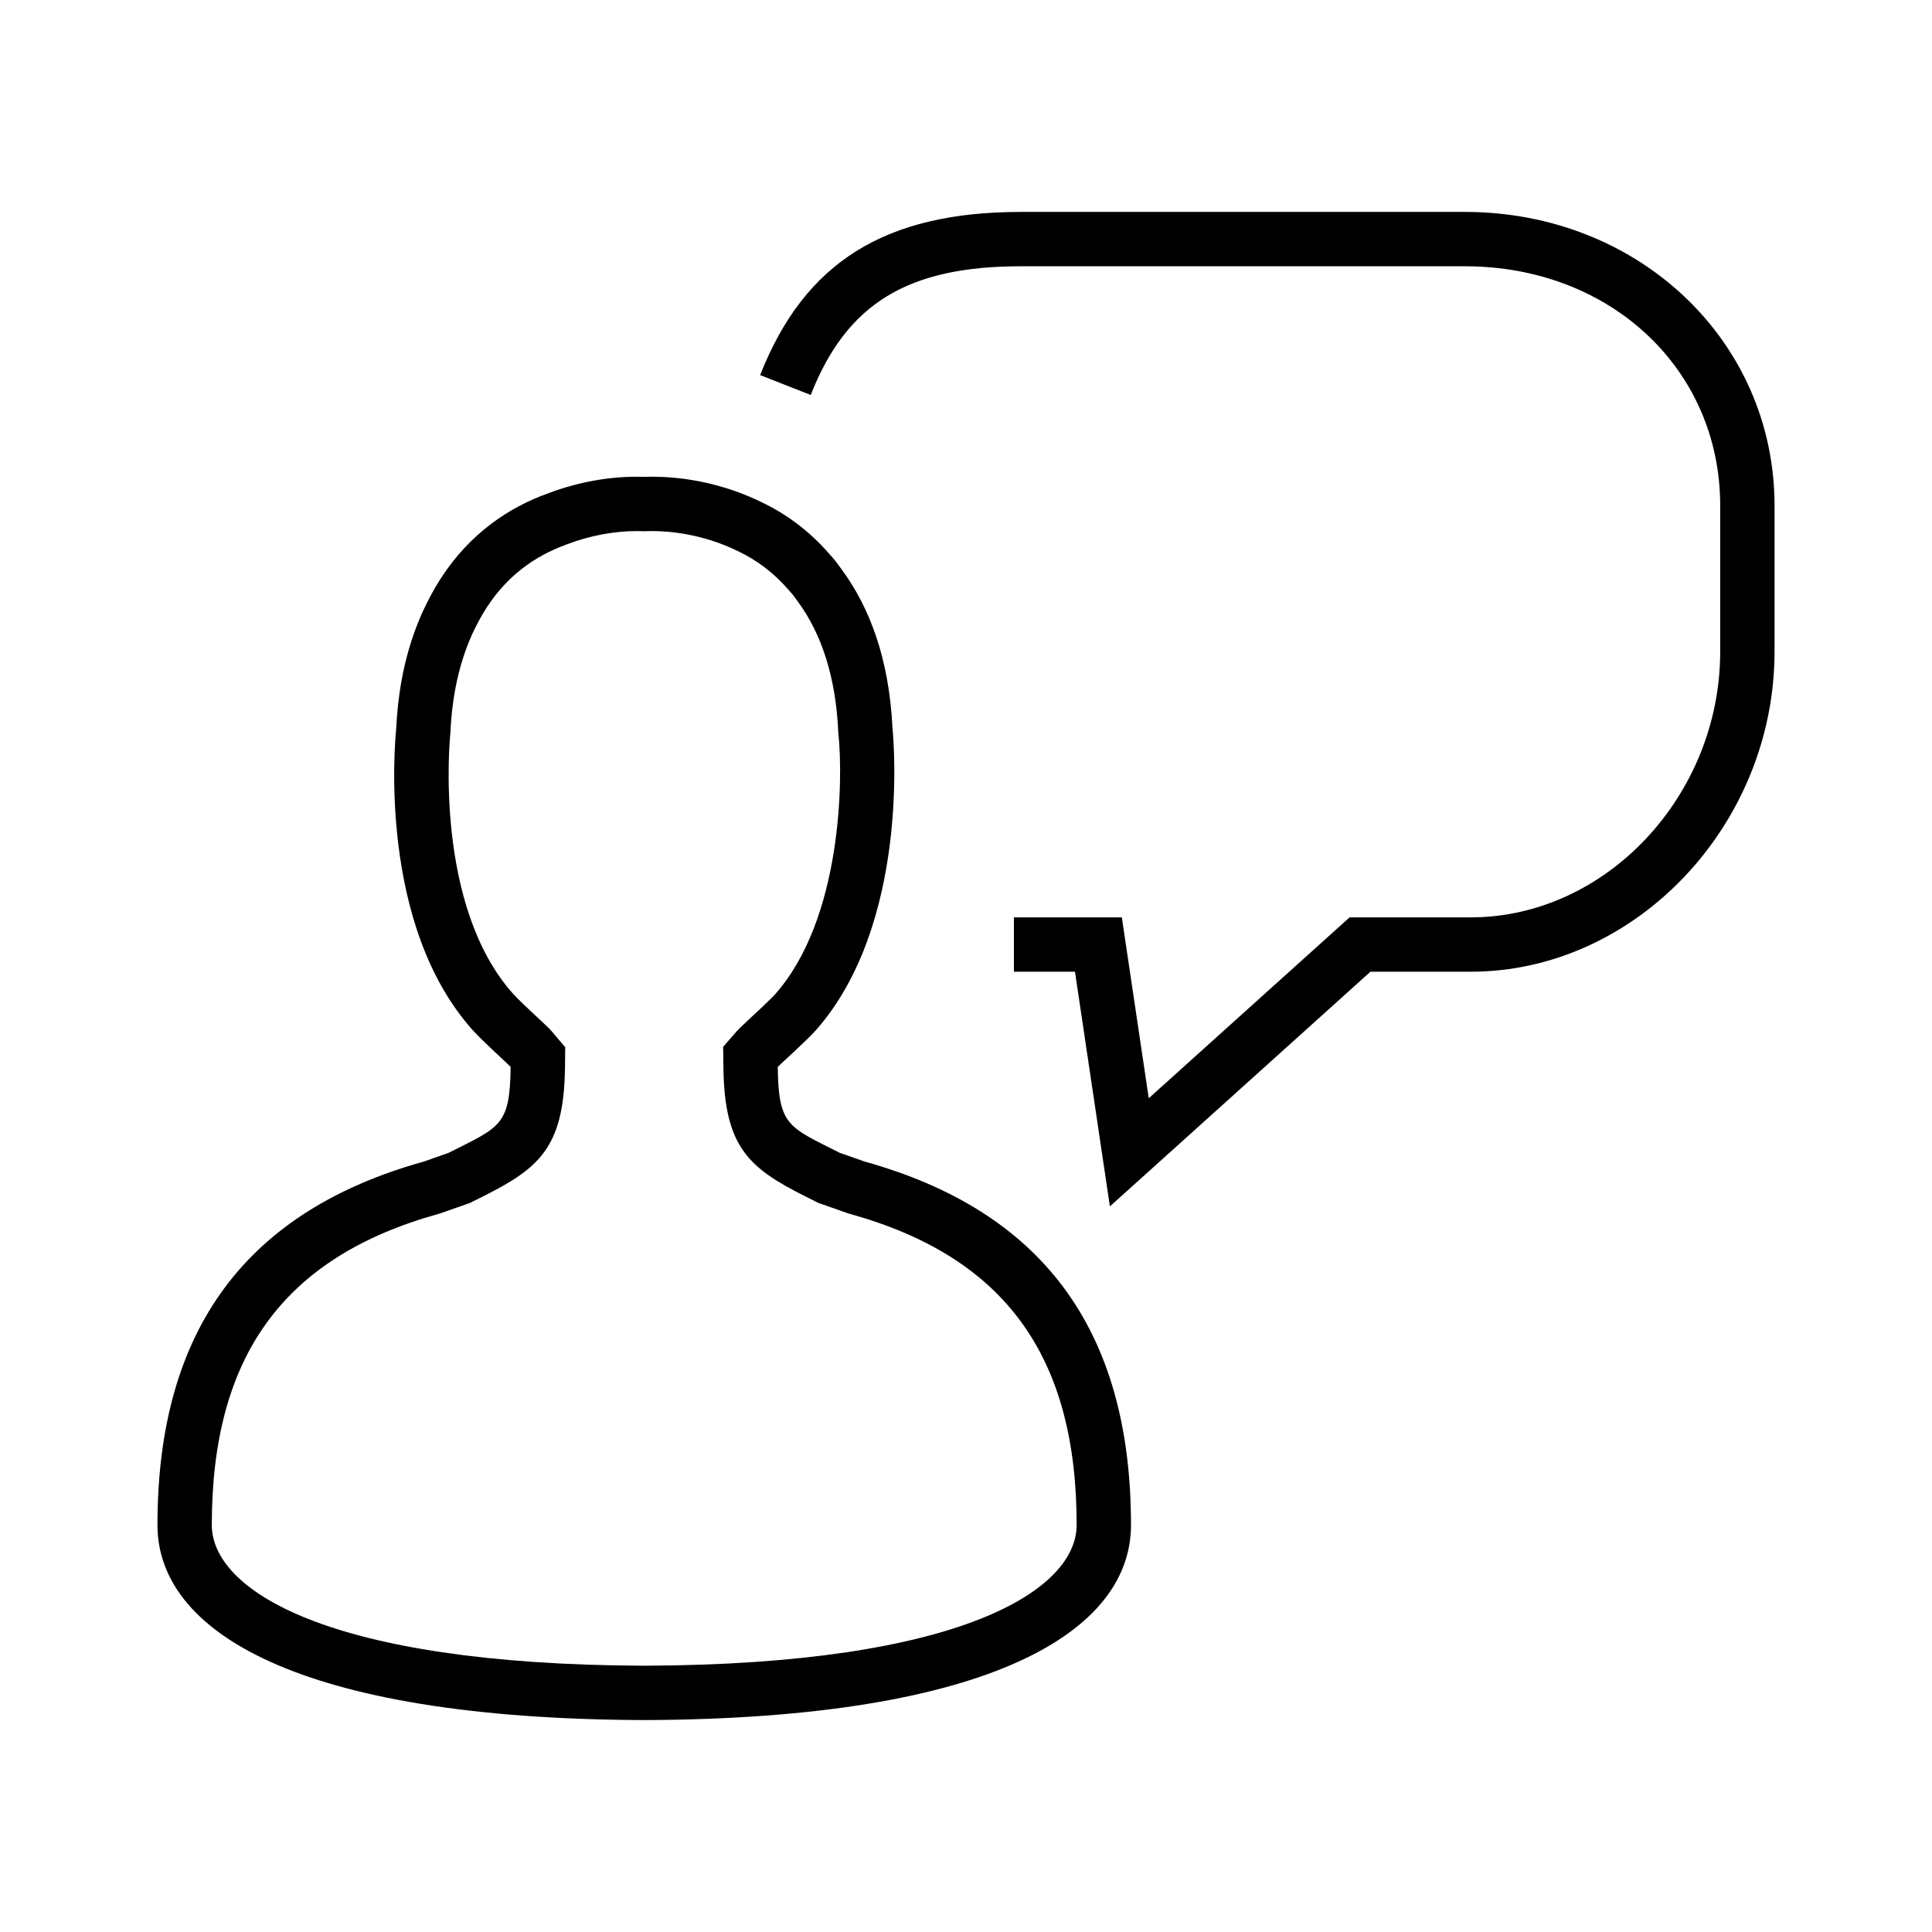 <?xml version="1.0" encoding="iso-8859-1"?>
<!-- Generator: Adobe Illustrator 19.2.1, SVG Export Plug-In . SVG Version: 6.00 Build 0)  -->
<svg version="1.1" xmlns="http://www.w3.org/2000/svg" xmlns:xlink="http://www.w3.org/1999/xlink" x="0px" y="0px"
	 viewBox="0 0 1000 1000" style="enable-background:new 0 0 1000 1000;" xml:space="preserve">
<g id="Seperator" style="display:none;">
	<rect x="-1375" y="-5124.999" style="display:inline;fill:#F16667;fill-opacity:0.5;" width="1250.001" height="1249.997"/>
	<rect x="-125.001" y="-5124.999" style="display:inline;fill:#F16667;fill-opacity:0.5;" width="1250.001" height="1249.997"/>
	<rect x="1125" y="-5124.999" style="display:inline;fill:#F16667;fill-opacity:0.5;" width="1250.001" height="1249.997"/>
	<rect x="2375" y="-5124.999" style="display:inline;fill:#F16667;fill-opacity:0.5;" width="1250.001" height="1249.997"/>
	<rect x="3625" y="-5124.999" style="display:inline;fill:#F16667;fill-opacity:0.5;" width="1250.001" height="1249.997"/>
	<rect x="-1375" y="-3874.999" style="display:inline;fill:#F16667;fill-opacity:0.5;" width="1250.001" height="1249.997"/>
	<rect x="-125.001" y="-3874.999" style="display:inline;fill:#F16667;fill-opacity:0.5;" width="1250.001" height="1249.997"/>
	<rect x="1125" y="-3874.999" style="display:inline;fill:#F16667;fill-opacity:0.5;" width="1250.001" height="1249.997"/>
	<rect x="2375" y="-3874.999" style="display:inline;fill:#F16667;fill-opacity:0.5;" width="1250.001" height="1249.997"/>
	<rect x="3625" y="-3874.999" style="display:inline;fill:#F16667;fill-opacity:0.5;" width="1250.001" height="1249.997"/>
	<rect x="-1375" y="-2624.999" style="display:inline;fill:#F16667;fill-opacity:0.5;" width="1250.001" height="1249.997"/>
	<rect x="-125.001" y="-2624.999" style="display:inline;fill:#F16667;fill-opacity:0.5;" width="1250.001" height="1249.997"/>
	<rect x="1125" y="-2624.999" style="display:inline;fill:#F16667;fill-opacity:0.5;" width="1250.001" height="1249.997"/>
	<rect x="2375" y="-2624.999" style="display:inline;fill:#F16667;fill-opacity:0.5;" width="1250.001" height="1249.997"/>
	<rect x="3625" y="-2624.999" style="display:inline;fill:#F16667;fill-opacity:0.5;" width="1250.001" height="1249.997"/>
	<rect x="-1375" y="-1374.999" style="display:inline;fill:#F16667;fill-opacity:0.5;" width="1250.001" height="1249.997"/>
	<rect x="-125.001" y="-1374.999" style="display:inline;fill:#F16667;fill-opacity:0.5;" width="1250.001" height="1249.997"/>
	<rect x="1125" y="-1374.999" style="display:inline;fill:#F16667;fill-opacity:0.5;" width="1250.001" height="1249.997"/>
	<rect x="2375" y="-1374.999" style="display:inline;fill:#F16667;fill-opacity:0.5;" width="1250.001" height="1249.997"/>
	<rect x="3625" y="-1374.999" style="display:inline;fill:#F16667;fill-opacity:0.5;" width="1250.001" height="1249.997"/>
	<rect x="-1375" y="-124.999" style="display:inline;fill:#F16667;fill-opacity:0.5;" width="1250.001" height="1249.997"/>
	<rect x="-125.001" y="-124.999" style="display:inline;fill:#F16667;fill-opacity:0.5;" width="1250.001" height="1249.997"/>
	<rect x="1125" y="-124.999" style="display:inline;fill:#F16667;fill-opacity:0.5;" width="1250.001" height="1249.997"/>
	<rect x="2375" y="-124.999" style="display:inline;fill:#F16667;fill-opacity:0.5;" width="1250.001" height="1249.997"/>
	<rect x="3625" y="-124.999" style="display:inline;fill:#F16667;fill-opacity:0.5;" width="1250.001" height="1249.997"/>
	<rect x="-1375" y="1124.997" style="display:inline;fill:#F16667;fill-opacity:0.5;" width="1250.001" height="1249.998"/>
	<rect x="-125.001" y="1124.997" style="display:inline;fill:#F16667;fill-opacity:0.5;" width="1250.001" height="1249.998"/>
	<rect x="1125" y="1124.997" style="display:inline;fill:#F16667;fill-opacity:0.5;" width="1250.001" height="1249.998"/>
	<rect x="2375" y="1124.997" style="display:inline;fill:#F16667;fill-opacity:0.5;" width="1250.001" height="1249.998"/>
	<rect x="3625" y="1124.997" style="display:inline;fill:#F16667;fill-opacity:0.5;" width="1250.001" height="1249.998"/>
	<rect x="-1375" y="2374.914" style="display:inline;fill:#F16667;fill-opacity:0.5;" width="1250.001" height="1249.998"/>
	<rect x="-125.001" y="2374.914" style="display:inline;fill:#F16667;fill-opacity:0.5;" width="1250.001" height="1249.998"/>
	<rect x="1125" y="2374.914" style="display:inline;fill:#F16667;fill-opacity:0.5;" width="1250.001" height="1249.998"/>
	<rect x="2375" y="2374.914" style="display:inline;fill:#F16667;fill-opacity:0.5;" width="1250.001" height="1249.998"/>
	<rect x="3625" y="2374.914" style="display:inline;fill:#F16667;fill-opacity:0.5;" width="1250.001" height="1249.998"/>
</g>
<g id="icons_-_1000pt" style="display:none;">
	<rect x="-1250" y="-5000" style="display:inline;fill:#7292CB;fill-opacity:0.5;" width="1000.001" height="1000"/>
	<rect x="-0.001" y="-5000" style="display:inline;fill:#7292CB;fill-opacity:0.5;" width="1000.001" height="1000"/>
	<rect x="1250" y="-5000" style="display:inline;fill:#7292CB;fill-opacity:0.5;" width="1000.001" height="1000"/>
	<rect x="2500" y="-5000" style="display:inline;fill:#7292CB;fill-opacity:0.5;" width="1000.001" height="1000"/>
	<rect x="3750" y="-5000" style="display:inline;fill:#7292CB;fill-opacity:0.5;" width="1000.001" height="1000"/>
	<rect x="-1250" y="-3750" style="display:inline;fill:#7292CB;fill-opacity:0.5;" width="1000.001" height="1000"/>
	<rect x="-0.001" y="-3750" style="display:inline;fill:#7292CB;fill-opacity:0.5;" width="1000.001" height="1000"/>
	<rect x="1250" y="-3750" style="display:inline;fill:#7292CB;fill-opacity:0.5;" width="1000.001" height="1000"/>
	<rect x="2500" y="-3750" style="display:inline;fill:#7292CB;fill-opacity:0.5;" width="1000.001" height="1000"/>
	<rect x="3750" y="-3750" style="display:inline;fill:#7292CB;fill-opacity:0.5;" width="1000.001" height="1000"/>
	<rect x="-1250" y="-2500" style="display:inline;fill:#7292CB;fill-opacity:0.5;" width="1000.001" height="1000"/>
	<rect x="-0.001" y="-2500" style="display:inline;fill:#7292CB;fill-opacity:0.5;" width="1000.001" height="1000"/>
	<rect x="1250" y="-2500" style="display:inline;fill:#7292CB;fill-opacity:0.5;" width="1000.001" height="1000"/>
	<rect x="2500" y="-2500" style="display:inline;fill:#7292CB;fill-opacity:0.5;" width="1000.001" height="1000"/>
	<rect x="3750" y="-2500" style="display:inline;fill:#7292CB;fill-opacity:0.5;" width="1000.001" height="1000"/>
	<rect x="-1250" y="-1250" style="display:inline;fill:#7292CB;fill-opacity:0.5;" width="1000.001" height="1000"/>
	<rect x="-0.001" y="-1250" style="display:inline;fill:#7292CB;fill-opacity:0.5;" width="1000.001" height="1000"/>
	<rect x="1250" y="-1250" style="display:inline;fill:#7292CB;fill-opacity:0.5;" width="1000.001" height="1000"/>
	<rect x="2500" y="-1250" style="display:inline;fill:#7292CB;fill-opacity:0.5;" width="1000.001" height="1000"/>
	<rect x="3750" y="-1250" style="display:inline;fill:#7292CB;fill-opacity:0.5;" width="1000.001" height="1000"/>
	<rect x="-1250" y="0" style="display:inline;fill:#7292CB;fill-opacity:0.5;" width="1000.001" height="1000"/>
	<rect x="-0.001" y="0" style="display:inline;fill:#7292CB;fill-opacity:0.5;" width="1000.001" height="1000"/>
	<rect x="1250" y="0" style="display:inline;fill:#7292CB;fill-opacity:0.5;" width="1000.001" height="1000"/>
	<rect x="2500" y="0" style="display:inline;fill:#7292CB;fill-opacity:0.5;" width="1000.001" height="1000"/>
	<rect x="3750" y="0" style="display:inline;fill:#7292CB;fill-opacity:0.5;" width="1000.001" height="1000"/>
	<rect x="-1250" y="1249.996" style="display:inline;fill:#7292CB;fill-opacity:0.5;" width="1000.001" height="1000.001"/>
	<rect x="-0.001" y="1249.996" style="display:inline;fill:#7292CB;fill-opacity:0.5;" width="1000.001" height="1000.001"/>
	<rect x="1250" y="1249.996" style="display:inline;fill:#7292CB;fill-opacity:0.5;" width="1000.001" height="1000.001"/>
	<rect x="2500" y="1249.996" style="display:inline;fill:#7292CB;fill-opacity:0.5;" width="1000.001" height="1000.001"/>
	<rect x="3750" y="1249.996" style="display:inline;fill:#7292CB;fill-opacity:0.5;" width="1000.001" height="1000.001"/>
	<rect x="-1250" y="2499.979" style="display:inline;fill:#7292CB;fill-opacity:0.5;" width="1000.001" height="1000.001"/>
	<rect x="-0.001" y="2499.979" style="display:inline;fill:#7292CB;fill-opacity:0.5;" width="1000.001" height="1000.001"/>
	<rect x="1250" y="2499.979" style="display:inline;fill:#7292CB;fill-opacity:0.5;" width="1000.001" height="1000.001"/>
	<rect x="2500" y="2499.979" style="display:inline;fill:#7292CB;fill-opacity:0.5;" width="1000.001" height="1000.001"/>
	<rect x="3750" y="2499.979" style="display:inline;fill:#7292CB;fill-opacity:0.5;" width="1000.001" height="1000.001"/>
</g>
<g id="dashboard" style="display:none;">
	<path style="display:inline;" d="M-750.003-4787.911c-241.235,0-437.497,196.261-437.497,437.497
		c0,32.433,3.829,64.711,11.031,96.368c0.776,3.412,11.128,41.957,11.128,41.957l100.441-27.983l-8.827-31.686l-68.612,19.115
		c-6.245-25.066-10.132-50.58-11.5-76.295h71.355v-32.89h-71.832c0.766-27.333,4.239-53.979,10.184-79.711l65.906,20.195
		l9.639-31.456l-66.885-20.489c7.474-23.381,17.006-45.834,28.406-67.162l62.354,36.677l16.679-28.362l-62.308-36.645
		c13.261-20.606,28.313-39.924,44.985-57.74l50.572,50.768l23.308-23.217l-50.518-50.725c15.754-14.333,32.695-27.367,50.569-39.096
		l34.817,56.59l9.682-5.954c36.031,84.278,122.001,284.191,138.656,312.15c14.114,23.793,44.901,31.605,68.734,17.426
		c23.791-14.119,31.597-44.891,17.423-68.727c-16.654-27.95-156.023-196.382-214.765-267.032l8.281-5.097l-34.67-56.349
		c21.725-11.862,44.674-21.717,68.569-29.479l20.288,65.919l31.445-9.675l-20.033-65.084c24.363-5.756,49.542-9.348,75.369-10.459
		v69.061h32.896v-69.126c26.259,0.982,51.868,4.492,76.631,10.268l-20.111,65.341l31.443,9.675l20.401-66.278
		c23.109,7.431,45.314,16.877,66.406,28.151l-35.702,58.036l28.012,17.234l36.025-58.55c19.301,12.423,37.534,26.374,54.407,41.802
		l-49.781,49.979l23.312,23.217l49.792-49.991c16.548,17.79,31.493,37.069,44.658,57.611l-61.202,35.997l16.68,28.362l61.181-35.985
		c11.136,20.945,20.49,42.96,27.845,65.874l-68.816,21.085l9.638,31.456l67.904-20.805c6.035,25.917,9.556,52.774,10.326,80.321
		h-73.008v32.89h72.531c-1.368,25.729-5.261,51.267-11.52,76.356l-69.043-19.236l-8.827,31.686l100.44,27.988l5.16-16.006
		c11.579-39.832,17.45-80.97,17.45-122.262C-312.5-4591.649-508.763-4787.911-750.003-4787.911z M-758.085-4372.902
		c3.854-2.285,8.237-3.497,12.675-3.497c8.823,0,16.777,4.514,21.28,12.068c6.97,11.747,3.102,26.973-8.628,33.949
		c-11.366,6.734-27.261,2.643-33.931-8.564C-773.635-4350.697-769.766-4365.931-758.085-4372.902z"/>
</g>
<g id="account-details" style="display:none;">
	<path style="display:inline;" d="M827.407-4743.691h-222.61v-53.523c0-14.459-11.762-26.219-26.227-26.219H421.682
		c-14.451,0-26.212,11.76-26.212,26.219v53.523H172.845c-14.451,0-26.213,11.764-26.213,26.219v488.396
		c0,14.458,11.762,26.219,26.213,26.219h654.562c14.451,0,26.225-11.76,26.225-26.219v-488.396
		C853.632-4731.927,841.858-4743.691,827.407-4743.691z M428.739-4790.164h142.788v46.473H428.739V-4790.164z M820.362-4710.422
		v138.565H556.138v-13.775c0-14.459-11.76-26.219-26.225-26.219h-59.562c-14.464,0-26.225,11.76-26.225,26.219v13.775H179.903
		v-138.565H820.362z M522.869-4578.581v45.468h-45.473v-45.468H522.869z M179.903-4236.127v-302.459h264.224v12.523
		c0,14.456,11.762,26.22,26.225,26.22h59.562c14.465,0,26.225-11.764,26.225-26.22v-12.523h264.224v302.459H179.903z"/>
</g>
<g id="activity" style="display:none;">
	<path style="display:inline;" d="M1911.057-4177.255c-6.937,0-13.199-4.339-15.616-10.937l-205.688-563.862l-107.547,357.847
		c-2.118,7.032-8.588,11.85-15.929,11.85h-299.333c-9.184,0-16.63-7.444-16.63-16.63c0-9.185,7.446-16.629,16.63-16.629h286.965
		l118.395-393.929c2.066-6.859,8.289-11.625,15.448-11.836c7.145-0.271,13.655,4.199,16.097,10.927l202.648,555.52l59.229-291.486
		c1.391-6.832,6.886-12.066,13.772-13.119c6.898-1.026,13.706,2.285,17.071,8.38l75.08,135.543h162.035
		c9.198,0,16.63,7.444,16.63,16.629c0,9.186-7.432,16.63-16.63,16.63h-171.831c-6.055,0-11.615-3.287-14.551-8.573l-57.97-104.651
		l-61.972,305.013c-1.481,7.289-7.626,12.706-15.057,13.264C1911.889-4177.269,1911.472-4177.255,1911.057-4177.255z"/>
</g>
<g id="documents" style="display:none;">
	<g style="display:inline;">
		<rect x="2870.746" y="-4559.651" width="349.513" height="33.288"/>
		<rect x="2870.746" y="-4472.596" width="349.513" height="33.286"/>
		<rect x="2870.746" y="-4384.895" width="349.513" height="33.287"/>
		<rect x="2870.746" y="-4297.516" width="349.513" height="33.287"/>
		<path d="M3211.599-4728.076v-89.782c0-14.475-11.781-26.24-26.241-26.24h-459.619c-14.459,0-26.213,11.766-26.213,26.24v549.689
			c0,14.473,11.754,26.239,26.213,26.239h63.713v60.814c0,14.47,11.782,26.24,26.24,26.24h459.62
			c14.459,0,26.214-11.77,26.214-26.24v-450.128v-6.891L3211.599-4728.076z M3254.299-4638.304h-71.514v-71.503L3254.299-4638.304z
			 M2789.452-4730.805v455.588h-56.639v-535.595h445.499v53.768h-2.575h-360.045
			C2801.234-4757.044,2789.452-4745.278,2789.452-4730.805z M2822.739-4188.162v-535.595h326.759v92.514
			c0,14.46,11.779,26.226,26.239,26.226h92.502v416.855H2822.739z"/>
	</g>
</g>
<g id="market-watch" style="display:none;">
	<path style="display:inline;" d="M4651.181-4654.733l-31.447-118.071c-0.144-0.541-0.312-1.075-0.507-1.595
		c-2.756-7.273-8.164-13.038-15.236-16.241c-7.072-3.192-14.988-3.426-22.256-0.702c-0.52,0.193-1.026,0.414-1.533,0.661
		l-109.423,54.373c-8.229,4.095-11.583,14.078-7.487,22.309c4.068,8.224,14.053,11.584,22.307,7.501l79.094-39.307l-172.031,355.528
		l-273.443-198.539c-3.627-2.63-8.189-3.702-12.585-2.931c-4.42,0.755-8.345,3.265-10.893,6.95l-244.052,353.816
		c-5.213,7.566-3.314,17.935,4.251,23.148c2.887,1.987,6.175,2.945,9.438,2.945c5.278,0,10.479-2.51,13.715-7.191l234.367-339.789
		l275.743,200.208c3.991,2.885,9.034,3.882,13.831,2.672c4.773-1.205,8.777-4.459,10.92-8.894l181.781-375.695l23.285,87.413
		c1.988,7.442,8.71,12.363,16.068,12.363c1.416,0,2.859-0.182,4.289-0.565C4648.27-4636.732,4653.547-4645.852,4651.181-4654.733z"
		/>
</g>
<g id="link" style="display:none;">
	<path style="display:inline;" d="M-554.302-3253.987c23.587,22.139,36.612,51.679,36.612,83.176
		c0,31.463-13.025,61.02-36.612,83.123l-259.618,243.976c-23.622,22.14-55.03,34.34-88.552,34.34
		c-33.557,0-64.965-12.2-88.535-34.34l-80.505-75.688c-23.569-22.12-36.577-51.623-36.629-83.119
		c0-31.515,13.024-61.04,36.558-83.161l116.839-109.782l35.46,33.258l-116.837,109.731c-14.142,13.269-21.946,31.024-21.946,49.954
		c0,18.87,7.804,36.625,21.946,49.861l80.452,75.65c28.301,26.538,78.06,26.538,106.291,0l259.688-243.924
		c14.16-13.25,21.876-30.954,21.876-49.879c0-18.926-7.716-36.663-21.876-49.9l-80.524-75.682
		c-14.14-13.255-32.96-20.548-53.144-20.548c-20.165,0-39.038,7.293-53.093,20.548l-45.061,42.318l-35.391-33.259l45.028-42.354
		c23.534-22.14,54.961-34.29,88.517-34.29c33.454,0,64.915,12.149,88.536,34.29L-554.302-3253.987z M-428.771-3580.615
		l-80.504-75.665c-23.57-22.177-55.031-34.289-88.536-34.289c-33.556,0-64.982,12.112-88.586,34.289l-259.689,243.902
		c-23.553,22.176-36.577,51.748-36.577,83.23c0,31.459,13.024,61.053,36.577,83.138l80.503,75.687
		c23.624,22.14,55.05,34.326,88.554,34.326c33.539,0,65.018-12.187,88.621-34.326l45.237-42.494l-35.39-33.295l-45.272,42.544
		c-28.196,26.488-78.112,26.488-106.238,0l-80.627-75.663c-14.02-13.236-21.893-30.992-21.893-49.917
		c0-18.981,7.873-36.666,21.893-49.899l259.723-243.994c14.107-13.232,32.998-20.529,53.162-20.529
		c20.062,0,38.935,7.297,53.076,20.529l80.575,75.669c14.143,13.306,21.893,31.043,21.893,50.005c0,18.856-7.75,36.629-21.893,49.83
		l-116.559,109.5l35.443,33.276l116.452-109.5c23.621-22.09,36.63-51.679,36.682-83.143
		C-392.141-3528.862-405.166-3558.438-428.771-3580.615z"/>
</g>
<g id="video" style="display:none;">
	<path style="display:inline;" d="M932.54-2899.368c-13.289,0-25.74-5.248-35.095-14.794L765.776-3047.37v16.156
		c0,72.709-58.543,131.846-130.515,131.846H148.435c-71.937,0-130.463-59.137-130.463-131.846v-437.673
		c0-72.704,58.526-131.842,130.463-131.842h486.826c71.972,0,130.515,59.138,130.515,131.842v16.157l131.756-133.31
		c9.146-9.426,21.631-14.689,35.008-14.689c27.259,0,49.432,22.312,49.432,49.762v601.868
		C981.972-2921.68,959.799-2899.368,932.54-2899.368z M720.942-3156.413l208.414,210.845c0.578,0.598,1.644,1.437,3.184,1.437
		c2.57,0,4.667-2.236,4.667-4.966v-601.868c0-2.761-2.097-4.999-4.667-4.999c-1.504,0-2.485,0.663-3.026,1.256l-208.572,211.022
		l0.069-125.199c0-48.016-38.469-87.078-85.751-87.078H148.435c-47.248,0-85.699,39.062-85.699,87.078v437.673
		c0,48.021,38.451,87.082,85.699,87.082h486.826c47.282,0,85.751-39.062,85.751-87.082L720.942-3156.413z"/>
</g>
<g id="print" style="display:none;">
	<path style="display:inline;" d="M1527.679-3436.76h-44.775v-260.05c0-19.45,15.827-35.296,35.276-35.296h463.761
		c19.449,0,35.278,15.846,35.278,35.296v260.05h-44.776v-250.57h-444.764V-3436.76z M1609.009-2882.909h282.087v-44.774h-282.087
		V-2882.909z M1609.009-2970.889h282.087v-44.775h-282.087V-2970.889z M2250.052-3401.292v401.057
		c0,19.451-15.83,35.296-35.278,35.296h-230.717l27.233,161.719c0,19.446-15.829,35.297-35.279,35.297h-451.919
		c-19.449,0-35.277-15.851-35.277-35.297l0.313-3.744l26.76-157.975h-230.558c-19.448,0-35.278-15.845-35.278-35.296v-401.057
		c0-19.45,15.83-35.297,35.278-35.297h929.443C2234.222-3436.589,2250.052-3420.742,2250.052-3401.292z M1964.589-2812.701
		l-50.563-298.508H1586.08l-50.563,298.508H1964.589z M2205.277-3391.812h-910.449v382.097h228.645l19.194-113.319
		c1.207-18.385,16.547-32.95,35.209-32.95h344.354c18.66,0,34,14.565,35.207,32.95l19.082,113.319h228.758V-3391.812z"/>
</g>
<g id="download" style="display:none;">
	<g style="display:inline;">
		<g>
			<path d="M3280.586-3530.814h-96.064v-96.069L3280.586-3530.814z M2691.292-3690.353c-19.426,0-35.236,15.813-35.236,35.254
				v612.115v116.348v81.708c0,19.44,15.811,35.254,35.236,35.254h617.529c19.426,0,35.234-15.814,35.234-35.254v-676.404v-9.256
				l-159.691-159.696L2691.292-3690.353z M2700.777-2854.397v-791.233h439.021v124.298c0,19.427,15.809,35.24,35.238,35.24h124.297
				v631.694H2700.777z"/>
		</g>
		<path d="M3206.584-3214.189l-36.389-36.407l-144.318,144.053v-349.99h-51.643v349.99l-144.302-144.053l-36.389,36.407
			l206.529,206.529L3206.584-3214.189z"/>
	</g>
</g>
<g id="chevron" style="display:none;">
	<g style="display:inline;">
		<path d="M-367.871-2300.619l-382.166,371.948l-382.119-371.948l-117.877,114.727l499.996,486.586l500.004-486.586
			L-367.871-2300.619z"/>
	</g>
</g>
<g id="alert" style="display:none;">
	<g style="display:inline;">
		<path d="M500.037-2500.081c-275.699,0-500,224.313-500,500.011s224.301,499.99,500,499.99c275.699,0,500-224.292,500-499.99
			S775.736-2500.081,500.037-2500.081z M500.037-1563.081c-240.962,0-437-196.033-437-436.99c0-240.968,196.038-437.011,437-437.011
			s437,196.042,437,437.011C937.037-1759.113,740.999-1563.081,500.037-1563.081z"/>
		<path d="M500.037-2283.981c-32.985,0-59.761,26.709-59.761,59.754c0,2.178,0.145,4.36,0.349,6.47l17.987,284.215
			c0,22.826,18.541,41.427,41.425,41.427c22.901,0,41.425-18.533,41.425-41.427l17.978-284.215c0.281-2.11,0.35-4.222,0.35-6.47
			C559.789-2257.205,533.089-2283.981,500.037-2283.981z"/>
		<path d="M450.172-1766.104c0,66.567,99.865,66.567,99.865,0C550.038-1832.67,450.172-1832.67,450.172-1766.104z"/>
	</g>
</g>
<g id="alert-filled" style="display:none;">
	<path style="display:inline;" d="M1750.058-2500.056c-276.139,0-500,223.862-500,500.009c0,276.129,223.861,499.992,500,499.992
		s500-223.862,500-499.992C2250.058-2276.193,2026.197-2500.056,1750.058-2500.056z M1697.44-1753.161
		c0-70.239,105.38-70.239,105.38,0C1802.82-1682.919,1697.44-1682.919,1697.44-1753.161z M1812.74-2229.749l-18.97,299.909
		c0,24.154-19.547,43.711-43.712,43.711c-24.148,0-43.713-19.628-43.713-43.711l-18.98-299.909c-0.215-2.23-0.367-4.528-0.367-6.831
		c0-34.87,28.254-63.05,63.061-63.05c34.877,0,63.051,28.255,63.051,63.05C1813.109-2234.207,1813.038-2231.979,1812.74-2229.749z"
		/>
</g>
<g id="info" style="display:none;">
	<path style="display:inline;" d="M3000.012-2500.294c-276.16,0-500.023,223.865-500.023,500.005
		c0,276.129,223.863,499.995,500.023,499.995c276.121,0,499.977-223.866,499.977-499.995
		C3499.989-2276.429,3276.133-2500.294,3000.012-2500.294z M3057.911-1784.062l-3.309,31.031
		c-86.961,53.924-208.832,38.795-158.055-92.049c18.703-48.253,87.18-140.367,67.172-192.953
		c-8.223-21.657-35.621-21.657-62.344-12.566l3.086-28.694c45.254-30.147,104.434-46.61,146.984-21.055
		c76.176,45.723-34.062,211.964-47.238,244.964C2976.891-1787.035,3010.633-1771.23,3057.911-1784.062z M3054.356-2154.655
		c-33.703,0-61.062-27.36-61.062-61.061c0-33.715,27.359-61.058,61.062-61.058c33.723,0,61.059,27.342,61.059,61.058
		C3115.415-2182.015,3088.079-2154.655,3054.356-2154.655z"/>
</g>
<g id="external-link" style="display:none;">
	<g style="display:inline;">
		<g>
			<g>
				<path style="fill:#010101;" d="M4073.114-2399.095L4750-2399.04v677.357l-226.639-226.159l-11.74-11.713l-11.723,11.729
					l-346.59,346.899H3750l548.877-549.202l11.74-11.746l-11.74-11.739L4073.114-2399.095"/>
			</g>
		</g>
	</g>
</g>
<g id="custom-column" style="display:none;">
	<path style="display:inline;" d="M995.14-680.66c3.117-22.68,4.852-45.797,4.852-69.344c0-23.555-1.734-46.672-4.852-69.352
		l-117.219-26.492c-9.352-36.883-23.984-71.688-42.945-103.547l64.242-101.727c-28.055-36.992-61.039-70.039-98.094-98.07
		l-101.727,64.266c-31.859-19.008-66.664-33.617-103.547-42.945l-26.492-117.242c-22.68-3.141-45.797-4.891-69.344-4.891
		c-23.555,0-46.664,1.75-69.352,4.891l-26.492,117.266c-36.883,9.305-71.602,23.914-103.461,42.922l-101.726-64.266
		c-37.055,28.031-70.125,61.078-98.086,98.07l64.234,101.727c-19.047,31.859-33.672,66.664-42.937,103.547L4.882-819.355
		c-3.117,22.68-4.852,45.797-4.852,69.352c0,23.547,1.734,46.664,4.852,69.344l117.312,26.469
		c9.266,36.93,23.891,71.688,42.937,103.547l-64.234,101.75c27.961,37.008,61.031,70.039,98.086,98.023L300.71-415.09
		c31.773,18.984,66.578,33.594,103.461,42.922l26.492,117.289c22.688,3.094,45.797,4.875,69.352,4.875
		c23.547,0,46.664-1.781,69.344-4.875l26.492-117.266c36.883-9.352,71.688-23.938,103.547-42.945l101.727,64.219
		c37.055-27.984,70.039-61.016,98.094-98.023l-64.242-101.75c18.961-31.859,33.594-66.617,42.945-103.547L995.14-680.66z
		 M500.015-466.387c-156.703,0-283.625-126.961-283.625-283.641s126.922-283.672,283.625-283.672s283.711,126.992,283.711,283.672
		S656.718-466.387,500.015-466.387z"/>
</g>
<g id="check" style="display:none;">
	<g style="display:inline;">
		<polygon style="fill-rule:evenodd;clip-rule:evenodd;" points="1659.461,-689.803 1521.125,-835.492 1418.706,-727.632 
			1659.461,-473.971 2081.223,-918.027 1978.469,-1025.974 		"/>
	</g>
</g>
<g id="accounts-mobile" style="display:none;">
	<g style="display:inline;">
		<path d="M-896.083,183.488c-195.015,0-353.68,158.652-353.68,353.668c0,195.033,158.665,353.694,353.68,353.694
			c195.018,0,353.669-158.661,353.669-353.694C-542.414,342.14-701.064,183.488-896.083,183.488z M-896.083,862.745
			c-179.522,0-325.571-146.064-325.571-325.589c0-179.508,146.049-325.561,325.571-325.561
			c179.511,0,325.563,146.053,325.563,325.561C-570.519,716.682-716.572,862.745-896.083,862.745z"/>
		<path d="M-824.608,512.358c-11.417-9.057-32.581-19.983-63.485-32.8c-17.418-7.097-28.957-13.778-34.668-20.038
			c-5.844-6.134-8.783-12.325-8.783-18.596c0-7.369,3.308-13.887,9.924-19.53c6.615-5.64,15.221-8.454,25.786-8.454
			c17.979,0,36.149,9.471,54.513,28.409L-801,402.071c-12.82-12.942-23.909-22.123-33.323-27.558
			c-9.388-5.435-20.833-9.743-34.337-12.955v-23.607h-39.279v20.891c-23.387,1.124-42.75,9.167-58.051,24.127
			c-15.328,14.956-22.977,32.964-22.977,53.988c0,12.667,2.884,24.608,8.66,35.821c5.777,11.199,14.508,21.299,26.199,30.273
			c11.707,8.978,34.119,21.137,67.273,36.454c16.279,7.52,27.285,14.904,32.995,22.136c5.57,7.232,8.343,15.66,8.343,25.265
			c0,11.419-4.336,21.343-13.037,29.768c-8.699,8.426-19.13,12.639-31.236,12.639c-23.81,0-48.445-13.585-73.941-40.733
			l-39.664,40.733c15.025,16.14,31.316,29.095,48.857,38.84c12.817,7.107,28.326,11.693,46.578,13.792v54.498h39.279v-55.762
			c19.35-4.034,34.171-9.948,44.463-17.744c10.324-7.795,18.75-18.392,25.281-31.756c6.533-13.369,9.826-27.917,9.826-43.643
			c0-15.728-3.074-29.932-9.193-42.602C-804.404,532.259-813.19,521.401-824.608,512.358z"/>
	</g>
</g>
<g id="accounts-mobile-selected" style="display:none;">
	<path style="display:inline;" d="M-896.083-1066.957c-195.015,0-353.68,158.652-353.68,353.669
		c0,195.033,158.665,353.694,353.68,353.694c195.018,0,353.669-158.661,353.669-353.694
		C-542.414-908.305-701.064-1066.957-896.083-1066.957z M-798.916-619.264c-6.531,13.365-14.957,23.961-25.281,31.756
		c-10.292,7.796-25.113,13.711-44.463,17.744v55.762h-39.279v-54.498c-18.252-2.099-33.761-6.685-46.578-13.792
		c-17.541-9.745-33.832-22.701-48.857-38.84l39.664-40.733c25.496,27.148,50.131,40.733,73.941,40.733
		c12.107,0,22.537-4.213,31.236-12.639c8.701-8.425,13.037-18.35,13.037-29.768c0-9.606-2.773-18.033-8.343-25.265
		c-5.71-7.233-16.716-14.617-32.995-22.136c-33.154-15.317-55.566-27.476-67.273-36.454c-11.692-8.974-20.422-19.074-26.199-30.273
		c-5.776-11.212-8.66-23.154-8.66-35.821c0-21.024,7.648-39.032,22.977-53.988c15.301-14.96,34.664-23.003,58.051-24.127v-20.891
		h39.279v23.607c13.504,3.212,24.949,7.521,34.337,12.955c9.414,5.435,20.503,14.616,33.323,27.558l-40.322,39.278
		c-18.363-18.939-36.533-28.409-54.513-28.409c-10.565,0-19.171,2.813-25.786,8.454c-6.615,5.643-9.924,12.161-9.924,19.53
		c0,6.271,2.939,12.462,8.783,18.596c5.711,6.26,17.25,12.941,34.668,20.038c30.904,12.818,52.068,23.744,63.485,32.8
		c11.418,9.043,20.204,19.901,26.325,32.578c6.119,12.67,9.193,26.874,9.193,42.602
		C-789.089-647.18-792.382-632.633-798.916-619.264z"/>
</g>
<g id="broker-mobile">
	<g>
		<path d="M758.235,109.692H528.454c-70.423,0-112.054,26.047-135.007,84.46l26.181,10.286
			c18.597-47.318,50.12-66.615,108.826-66.615h229.781c75.324,0,132.135,53.258,132.135,123.885v75.546
			c0,74.569-59.147,137.576-129.141,137.576h-62.69l-103.95,93.627l-13.927-93.627h-55.862v28.13h31.604l18.076,121.468
			L709.336,502.96h51.894c85.241,0,157.271-75.882,157.271-165.706v-75.546C918.5,176.468,848.106,109.692,758.235,109.692z"/>
		<path d="M447.553,601.229l-12.884-4.52c-26.759-13.523-31.73-13.921-32.103-44.49c0.938-1.07,14.851-13.465,19.943-19.209
			c47.843-54.557,40.316-147.711,39.436-156.097c-1.728-36.13-11.948-62.771-26.426-82.351c-1.058-1.447-2.087-2.884-3.147-4.244
			c-1.03-1.257-2.071-2.457-3.16-3.639c-10.492-12.129-22.704-20.939-35.408-26.929c-19.257-9.384-39.449-13-56.205-13
			c-1.403,0-2.746,0.025-4.095,0.075c-1.305-0.05-2.637-0.07-3.98-0.07c-13.669-0.005-29.835,2.48-45.933,8.647
			c-20.304,7.218-40.272,20.803-55.041,43.378c-0.316,0.492-0.657,0.98-0.974,1.489c-1.483,2.335-2.912,4.786-4.257,7.308
			c-1.514,2.76-2.941,5.609-4.313,8.577c-0.232,0.536-0.469,1.077-0.743,1.642c-7.154,16.209-12.043,35.588-13.171,59.116
			c-0.837,8.386-9.244,101.54,39.407,156.097c5.094,5.744,18.9,18.139,19.805,19.209c-0.369,30.569-5.341,30.967-32.099,44.49
			l-12.854,4.52C128.57,626.523,81.5,687.042,81.5,789.331c0,54.625,71.273,100.316,251.95,100.977
			c180.662-0.66,251.948-46.352,251.948-100.977C585.398,687.042,538.317,626.523,447.553,601.229z M333.56,862.177
			c-165.278-0.604-223.93-39.621-223.93-72.846c0-87.551,37.266-138.707,117.261-161.002l0.907-0.254l0.88-0.308l12.855-4.521
			l1.729-0.603l1.637-0.826l4.792-2.402c29.34-14.67,42.238-25.431,42.746-66.85l0.123-10.502l-6.772-8.014
			c-1.373-1.613-2.458-2.625-6.494-6.388c-3.643-3.384-11.198-10.431-13.808-13.37c-40.767-45.719-32.772-130.977-32.401-134.581
			l0.068-0.722l0.027-0.727c0.881-18.174,4.464-34.565,10.662-48.742c0.301-0.659,0.559-1.237,0.684-1.545
			c1.113-2.381,2.252-4.676,3.601-7.141c1.016-1.891,2.086-3.733,3.407-5.79l0.56-0.866c10.017-15.322,23.791-26.181,41.566-32.506
			c11.414-4.381,24.161-6.791,35.865-6.785c0.999,0,1.99,0.015,2.952,0.048l1.028,0.042l1.017-0.042
			c1.005-0.033,2.034-0.054,3.078-0.054c8.597,0,25.74,1.325,44.214,10.315c9.984,4.709,18.791,11.407,26.125,19.888l0.274,0.315
			l0.29,0.31c0.645,0.7,1.263,1.416,1.88,2.155c0.619,0.812,1.223,1.649,1.839,2.495l0.673,0.927
			c12.584,17.024,19.644,39.558,20.964,66.976l0.027,0.795l0.081,0.789c2.541,24.208,1.62,95.58-32.5,134.492
			c-2.58,2.918-10.601,10.328-14.036,13.494c-3.324,3.078-5.617,5.385-6.07,5.907l-7.059,8.091l0.138,10.734
			c0.507,41.419,13.405,52.18,42.743,66.85l4.795,2.402l1.647,0.826l1.732,0.61l12.884,4.518l0.863,0.311l0.893,0.246
			c80.011,22.295,117.275,73.451,117.275,161.002C557.271,822.556,498.633,861.572,333.56,862.177z"/>
	</g>
</g>
<g id="broker-mobile-selected" style="display:none;">
	<path style="display:inline;" d="M4508.235,1359.689h-229.781c-70.422,0-112.053,26.047-135.006,84.46l26.18,10.286
		c18.598-47.318,50.121-66.615,108.826-66.615h229.781c75.324,0,132.135,53.258,132.135,123.885v75.546
		c0,74.569-59.146,137.576-129.141,137.576h-62.689l-103.949,93.627l-13.928-93.627h-55.861v28.13h31.604l18.076,121.468
		l134.855-121.468h51.893c85.242,0,157.271-75.882,157.271-165.706v-75.546C4668.5,1426.465,4598.106,1359.689,4508.235,1359.689z"
		/>
	<path style="display:inline;" d="M4197.553,1851.226l-12.885-4.519c-26.758-13.523-31.73-13.921-32.102-44.49
		c0.938-1.07,14.85-13.465,19.943-19.209c47.842-54.557,40.316-147.711,39.436-156.097c-1.729-36.13-11.949-62.771-26.426-82.351
		c-1.059-1.447-2.088-2.884-3.146-4.244c-1.031-1.257-2.072-2.457-3.16-3.639c-10.492-12.129-22.705-20.939-35.408-26.929
		c-19.258-9.384-39.449-13-56.205-13c-1.404,0-2.746,0.025-4.096,0.075c-1.305-0.05-2.637-0.07-3.98-0.07
		c-13.668-0.005-29.834,2.48-45.932,8.647c-20.305,7.218-40.273,20.803-55.041,43.378c-0.316,0.492-0.658,0.98-0.975,1.489
		c-1.482,2.335-2.912,4.786-4.256,7.307c-1.514,2.76-2.941,5.609-4.314,8.577c-0.232,0.536-0.469,1.077-0.742,1.642
		c-7.154,16.209-12.043,35.588-13.172,59.116c-0.836,8.386-9.244,101.54,39.408,156.097c5.094,5.744,18.9,18.139,19.805,19.209
		c-0.369,30.569-5.342,30.967-32.1,44.49l-12.854,4.519c-90.781,25.294-137.852,85.812-137.852,188.102
		c0,54.625,71.273,100.316,251.949,100.977c180.662-0.66,251.949-46.352,251.949-100.977
		C4335.399,1937.039,4288.317,1876.521,4197.553,1851.226z"/>
</g>
<g id="calendar" style="display:none;">
	<g style="display:inline;">
		<rect x="4188.472" y="-3065.775" style="fill:#010101;" width="124.969" height="93.753"/>
		<rect x="4188.472" y="-3222.014" style="fill:#010101;" width="124.969" height="93.754"/>
		<rect x="4188.472" y="-3378.26" style="fill:#010101;" width="124.969" height="93.75"/>
		<rect x="3968.621" y="-3378.26" style="fill:#010101;" width="125.016" height="93.75"/>
		<rect x="3968.621" y="-3222.014" style="fill:#010101;" width="125.016" height="93.754"/>
		<rect x="3968.621" y="-3065.775" style="fill:#010101;" width="125.016" height="93.753"/>
		<rect x="4406.878" y="-3065.775" style="fill:#010101;" width="125.008" height="93.753"/>
		<rect x="4406.878" y="-3222.014" style="fill:#010101;" width="125.008" height="93.754"/>
		<rect x="4406.878" y="-3378.26" style="fill:#010101;" width="125.008" height="93.75"/>
		<path style="fill:#010101;" d="M4712.269-3660.788h-217.203v-58.234c0-14.188-11.5-25.688-25.68-25.688
			c-14.188,0-25.688,11.5-25.688,25.688v58.234h-168.766v-58.234c0-14.188-11.492-25.688-25.68-25.688s-25.688,11.5-25.688,25.688
			v58.234h-166.75v-58.234c0-14.188-11.5-25.688-25.688-25.688s-25.688,11.5-25.688,25.688v58.234h-219.203
			c-20.43,0-37.008,16.555-37.008,36.98v830.156c0,20.43,16.578,36.984,37.008,36.984h926.031c20.43,0,36.961-16.555,36.961-36.984
			v-830.156C4749.23-3644.233,4732.699-3660.788,4712.269-3660.788z M4697.863-2808.038h-897.258v-801.383h204.836v71.89
			c0,14.188,11.5,25.684,25.688,25.684s25.688-11.496,25.688-25.684v-71.89h166.75v71.89c0,14.188,11.5,25.684,25.688,25.684
			s25.68-11.496,25.68-25.684v-71.89h168.766v71.89c0,14.188,11.5,25.684,25.688,25.684c14.18,0,25.68-11.496,25.68-25.684v-71.89
			h202.797V-2808.038z"/>
	</g>
</g>
<g id="radio-selected" style="display:none;">
	<g style="display:inline;">
		<path d="M2999.116-1250.935c-275.699,0-500,224.313-500,500.011s224.301,499.99,500,499.99s500-224.292,500-499.99
			S3274.815-1250.935,2999.116-1250.935z M2999.116-313.934c-240.963,0-437-196.033-437-436.99
			c0-240.968,196.037-437.011,437-437.011s437,196.042,437,437.011C3436.116-509.967,3240.079-313.934,2999.116-313.934z"/>
		<path d="M2999.659-999.585c-138.135,0-250.001,111.899-250.001,250.003c0,138.139,111.866,250.003,250.001,250.003
			c138.086,0,250-111.864,250-250.003C3249.659-887.686,3137.745-999.585,2999.659-999.585z"/>
	</g>
</g>
<g id="radio-deselected" style="display:none;">
	<g style="display:inline;">
		<path d="M4249.116-1250.935c-275.699,0-500,224.313-500,500.011s224.301,499.99,500,499.99s500-224.292,500-499.99
			S4524.815-1250.935,4249.116-1250.935z M4249.116-313.934c-240.963,0-437-196.033-437-436.99
			c0-240.968,196.037-437.011,437-437.011s437,196.042,437,437.011C4686.116-509.967,4490.079-313.934,4249.116-313.934z"/>
	</g>
</g>
<g id="menu" style="display:none;">
	<g style="display:inline;">
		<path d="M2249.75,434.533h-1000v130.434h1000V434.533 M2249.75,673.683h-1000v130.414h1000V673.683 M2249.75,195.402h-1000
			v130.435h1000V195.402"/>
	</g>
</g>
<g id="close" style="display:none;">
	<path style="display:inline;" d="M3374.131,999.065L2999.12,624.062l-375.012,375.004L2499.12,874.079l375.012-375.003
		L2499.12,124.073L2624.108-0.935l375.012,375.002l375.012-374.98l124.988,124.985l-375.012,375.003l375.012,375.003
		L3374.131,999.065z"/>
</g>
<g id="add" style="display:none;">
	<path style="display:inline;fill:#010101;" d="M4178.108,1000.065V571.487H3749.53V428.628h428.578V0.065h142.859v428.562h428.562
		v142.859h-428.562v428.578H4178.108z"/>
</g>
<g id="arrow" style="display:none;">
	<path style="display:inline;fill:#010101;" d="M-1249.999,1499.996l500,500l500-500H-1249.999z"/>
</g>
<g id="more" style="display:none;">
	<path style="display:inline;fill:#010101;" d="M500.004,1499.99c68.719,0,125-56.25,125-125s-56.281-125-125-125
		c-68.781,0-125,56.25-125,125S431.223,1499.99,500.004,1499.99z M500.004,1624.99c-68.781,0-125,56.25-125,125
		c0,68.719,56.219,125,125,125c68.719,0,125-56.281,125-125C625.004,1681.24,568.723,1624.99,500.004,1624.99z M500.004,1999.99
		c-68.781,0-125,56.281-125,125s56.219,125,125,125c68.719,0,125-56.281,125-125S568.723,1999.99,500.004,1999.99z"/>
</g>
<g id="double-arrow" style="display:none;">
	<g style="display:inline;">
		<g>
			<path style="fill:#010101;" d="M1813.596,1289.294l-102.942,108.567l333.635,352.071l-333.635,352.081l102.942,108.558
				l436.42-460.639L1813.596,1289.294z M1352.958,1289.294l-102.941,108.567l333.634,352.071l-333.634,352.081l102.941,108.558
				l436.42-460.639L1352.958,1289.294z"/>
		</g>
	</g>
</g>
<g id="edit" style="display:none;">
	<polygon style="display:inline;" points="2807.81,1864.529 2807.81,1944.691 2887.814,1944.691 3123.792,1708.283 
		3043.787,1628.13 	"/>
	<path style="display:inline;" d="M3135.728,1566.146c-8.323-8.337-21.776-8.337-30.084,0l-39.048,39.119l80.004,80.153
		l39.049-39.118c8.307-8.338,8.307-21.801,0-30.146L3135.728,1566.146z"/>
</g>
<g id="lock" style="display:none;">
	<path style="display:inline;fill:#010101;" d="M-587.967,2814.837c0-89.379-72.492-161.871-161.87-161.871
		c-89.44,0-161.854,72.492-161.854,161.871v104.748h323.786v-104.748H-587.967z M-398.705,3499.979h-702.393
		c-25.017,0-45.344-20.266-45.344-45.344v-489.705c0-25.019,20.266-45.284,45.344-45.284h45.301v-113.817
		c0-168.936,136.897-305.85,305.835-305.85c168.873,0,305.851,136.914,305.851,305.85v113.756h45.282
		c25.017,0,45.282,20.264,45.282,45.282v489.703C-353.419,3479.714-373.685,3499.979-398.705,3499.979z"/>
</g>
<g id="checkbox-deselected" style="display:none;">
	<path style="display:inline;fill:#010101;" d="M851.681,2499.893H148.307c-81.772,0-148.303,66.551-148.303,148.323v703.374
		c0,81.792,66.531,148.343,148.303,148.343h703.374c81.792,0,148.323-66.551,148.323-148.343v-703.374
		C1000.004,2566.424,933.493,2499.893,851.681,2499.893z M937.836,3351.59c0,47.491-38.644,86.155-86.155,86.155H148.307
		c-47.491,0-86.115-38.664-86.115-86.155v-703.374c0-47.511,38.624-86.135,86.115-86.135h703.374
		c47.511,0,86.155,38.624,86.155,86.135V3351.59z"/>
</g>
<g id="checkbox-selected" style="display:none;">
	<polygon style="display:inline;fill:#010101;" points="1659.502,3060.091 1521.152,2914.381 1418.731,3022.231 1659.502,3275.93 
		2081.269,2831.866 1978.507,2723.896 	"/>
	<path style="display:inline;fill:#010101;" d="M2101.677,2499.893h-703.374c-81.772,0-148.303,66.551-148.303,148.323v703.374
		c0,81.792,66.531,148.343,148.303,148.343h703.374c81.792,0,148.323-66.551,148.323-148.343v-703.374
		C2250,2566.424,2183.489,2499.893,2101.677,2499.893z M2187.832,3351.59c0,47.491-38.644,86.155-86.155,86.155h-703.374
		c-47.491,0-86.115-38.664-86.115-86.155v-703.374c0-47.511,38.624-86.135,86.115-86.135h703.374
		c47.511,0,86.155,38.624,86.155,86.135V3351.59z"/>
</g>
</svg>
